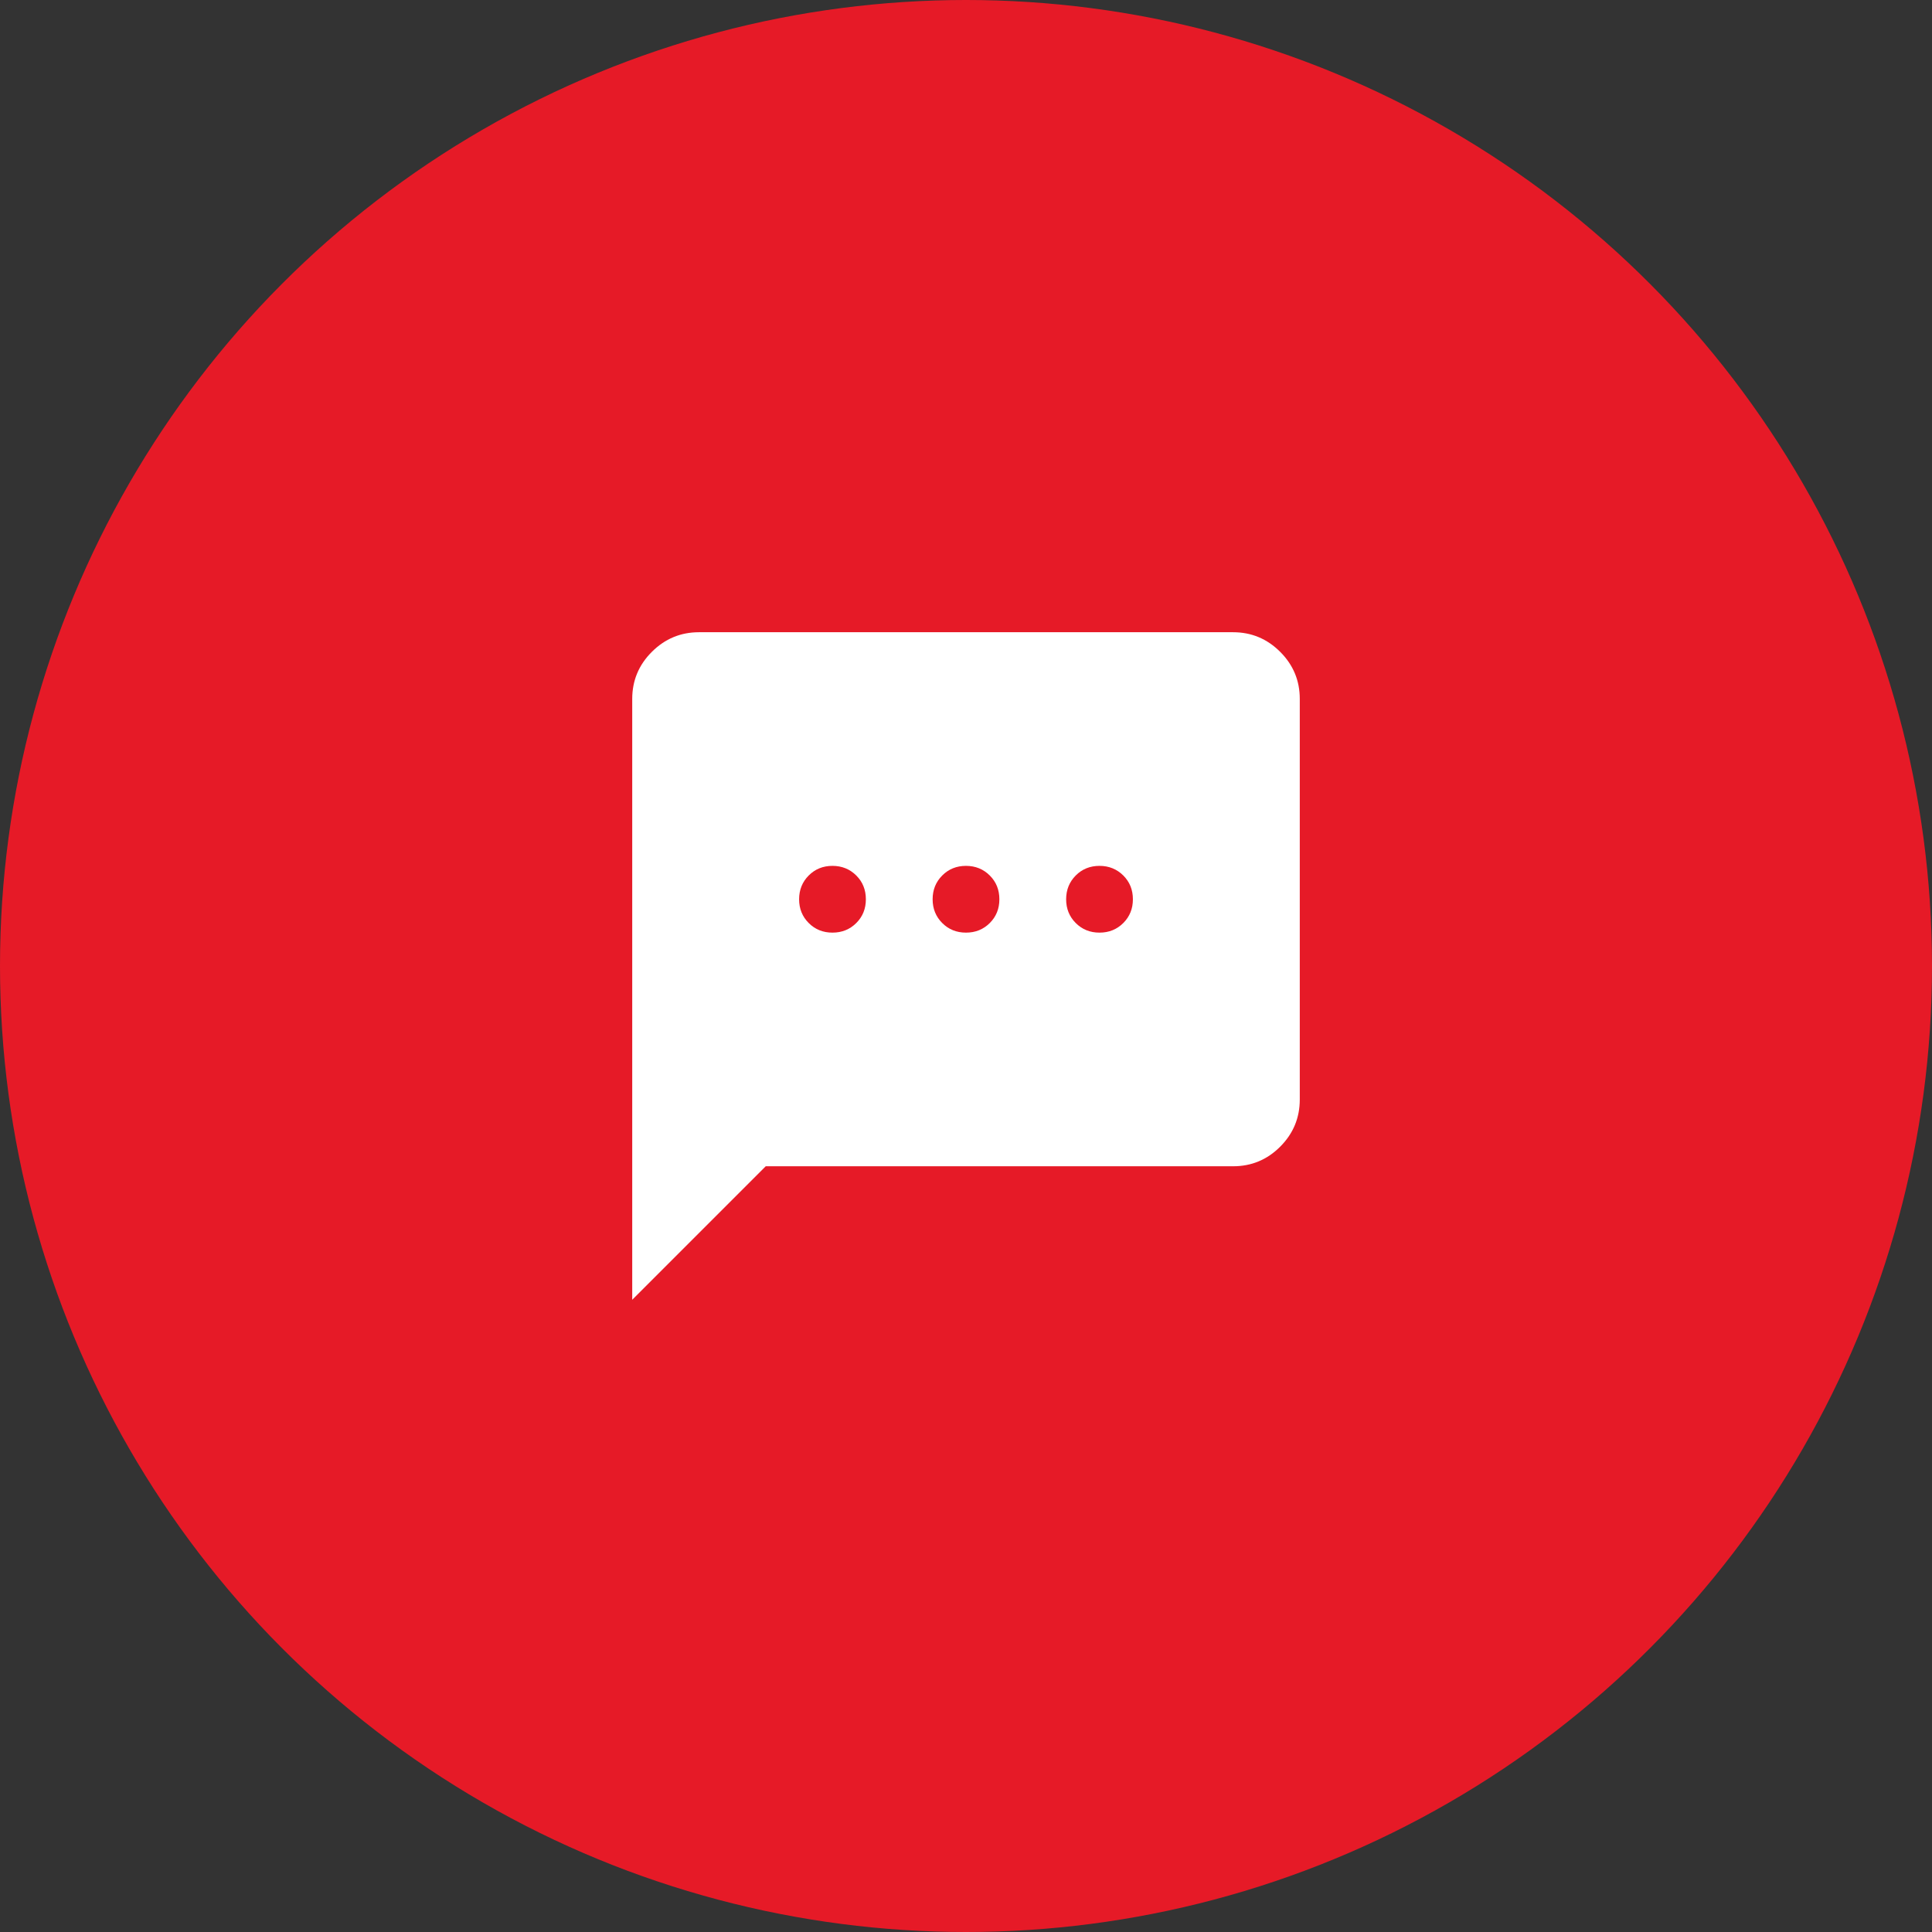 <svg width="164" height="164" viewBox="0 0 164 164" fill="none" xmlns="http://www.w3.org/2000/svg">
<rect x="0" y="0" width="164" height="164" fill="#333333" stroke="none"/>
<circle cx="82" cy="82" r="82" fill="#E61A27"/>
<path d="M70.667 79.167C71.469 79.167 72.143 78.895 72.687 78.351C73.231 77.807 73.502 77.134 73.5 76.333C73.5 75.531 73.228 74.858 72.684 74.316C72.14 73.774 71.468 73.502 70.667 73.5C69.864 73.5 69.191 73.772 68.649 74.316C68.107 74.86 67.835 75.532 67.833 76.333C67.833 77.136 68.105 77.809 68.649 78.353C69.193 78.897 69.866 79.168 70.667 79.167ZM82 79.167C82.803 79.167 83.476 78.895 84.02 78.351C84.564 77.807 84.835 77.134 84.833 76.333C84.833 75.531 84.561 74.858 84.017 74.316C83.473 73.774 82.801 73.502 82 73.5C81.197 73.5 80.525 73.772 79.983 74.316C79.441 74.86 79.168 75.532 79.167 76.333C79.167 77.136 79.439 77.809 79.983 78.353C80.527 78.897 81.199 79.168 82 79.167ZM93.333 79.167C94.136 79.167 94.809 78.895 95.353 78.351C95.897 77.807 96.168 77.134 96.167 76.333C96.167 75.531 95.895 74.858 95.351 74.316C94.807 73.774 94.134 73.502 93.333 73.5C92.531 73.5 91.858 73.772 91.316 74.316C90.774 74.86 90.502 75.532 90.5 76.333C90.5 77.136 90.772 77.809 91.316 78.353C91.86 78.897 92.532 79.168 93.333 79.167ZM53.667 110.333V59.333C53.667 57.775 54.222 56.441 55.333 55.333C56.443 54.224 57.777 53.669 59.333 53.667H104.667C106.225 53.667 107.559 54.222 108.67 55.333C109.781 56.443 110.335 57.777 110.333 59.333V93.333C110.333 94.892 109.779 96.226 108.67 97.337C107.561 98.448 106.227 99.002 104.667 99H65L53.667 110.333Z" fill="white"/>
</svg>
